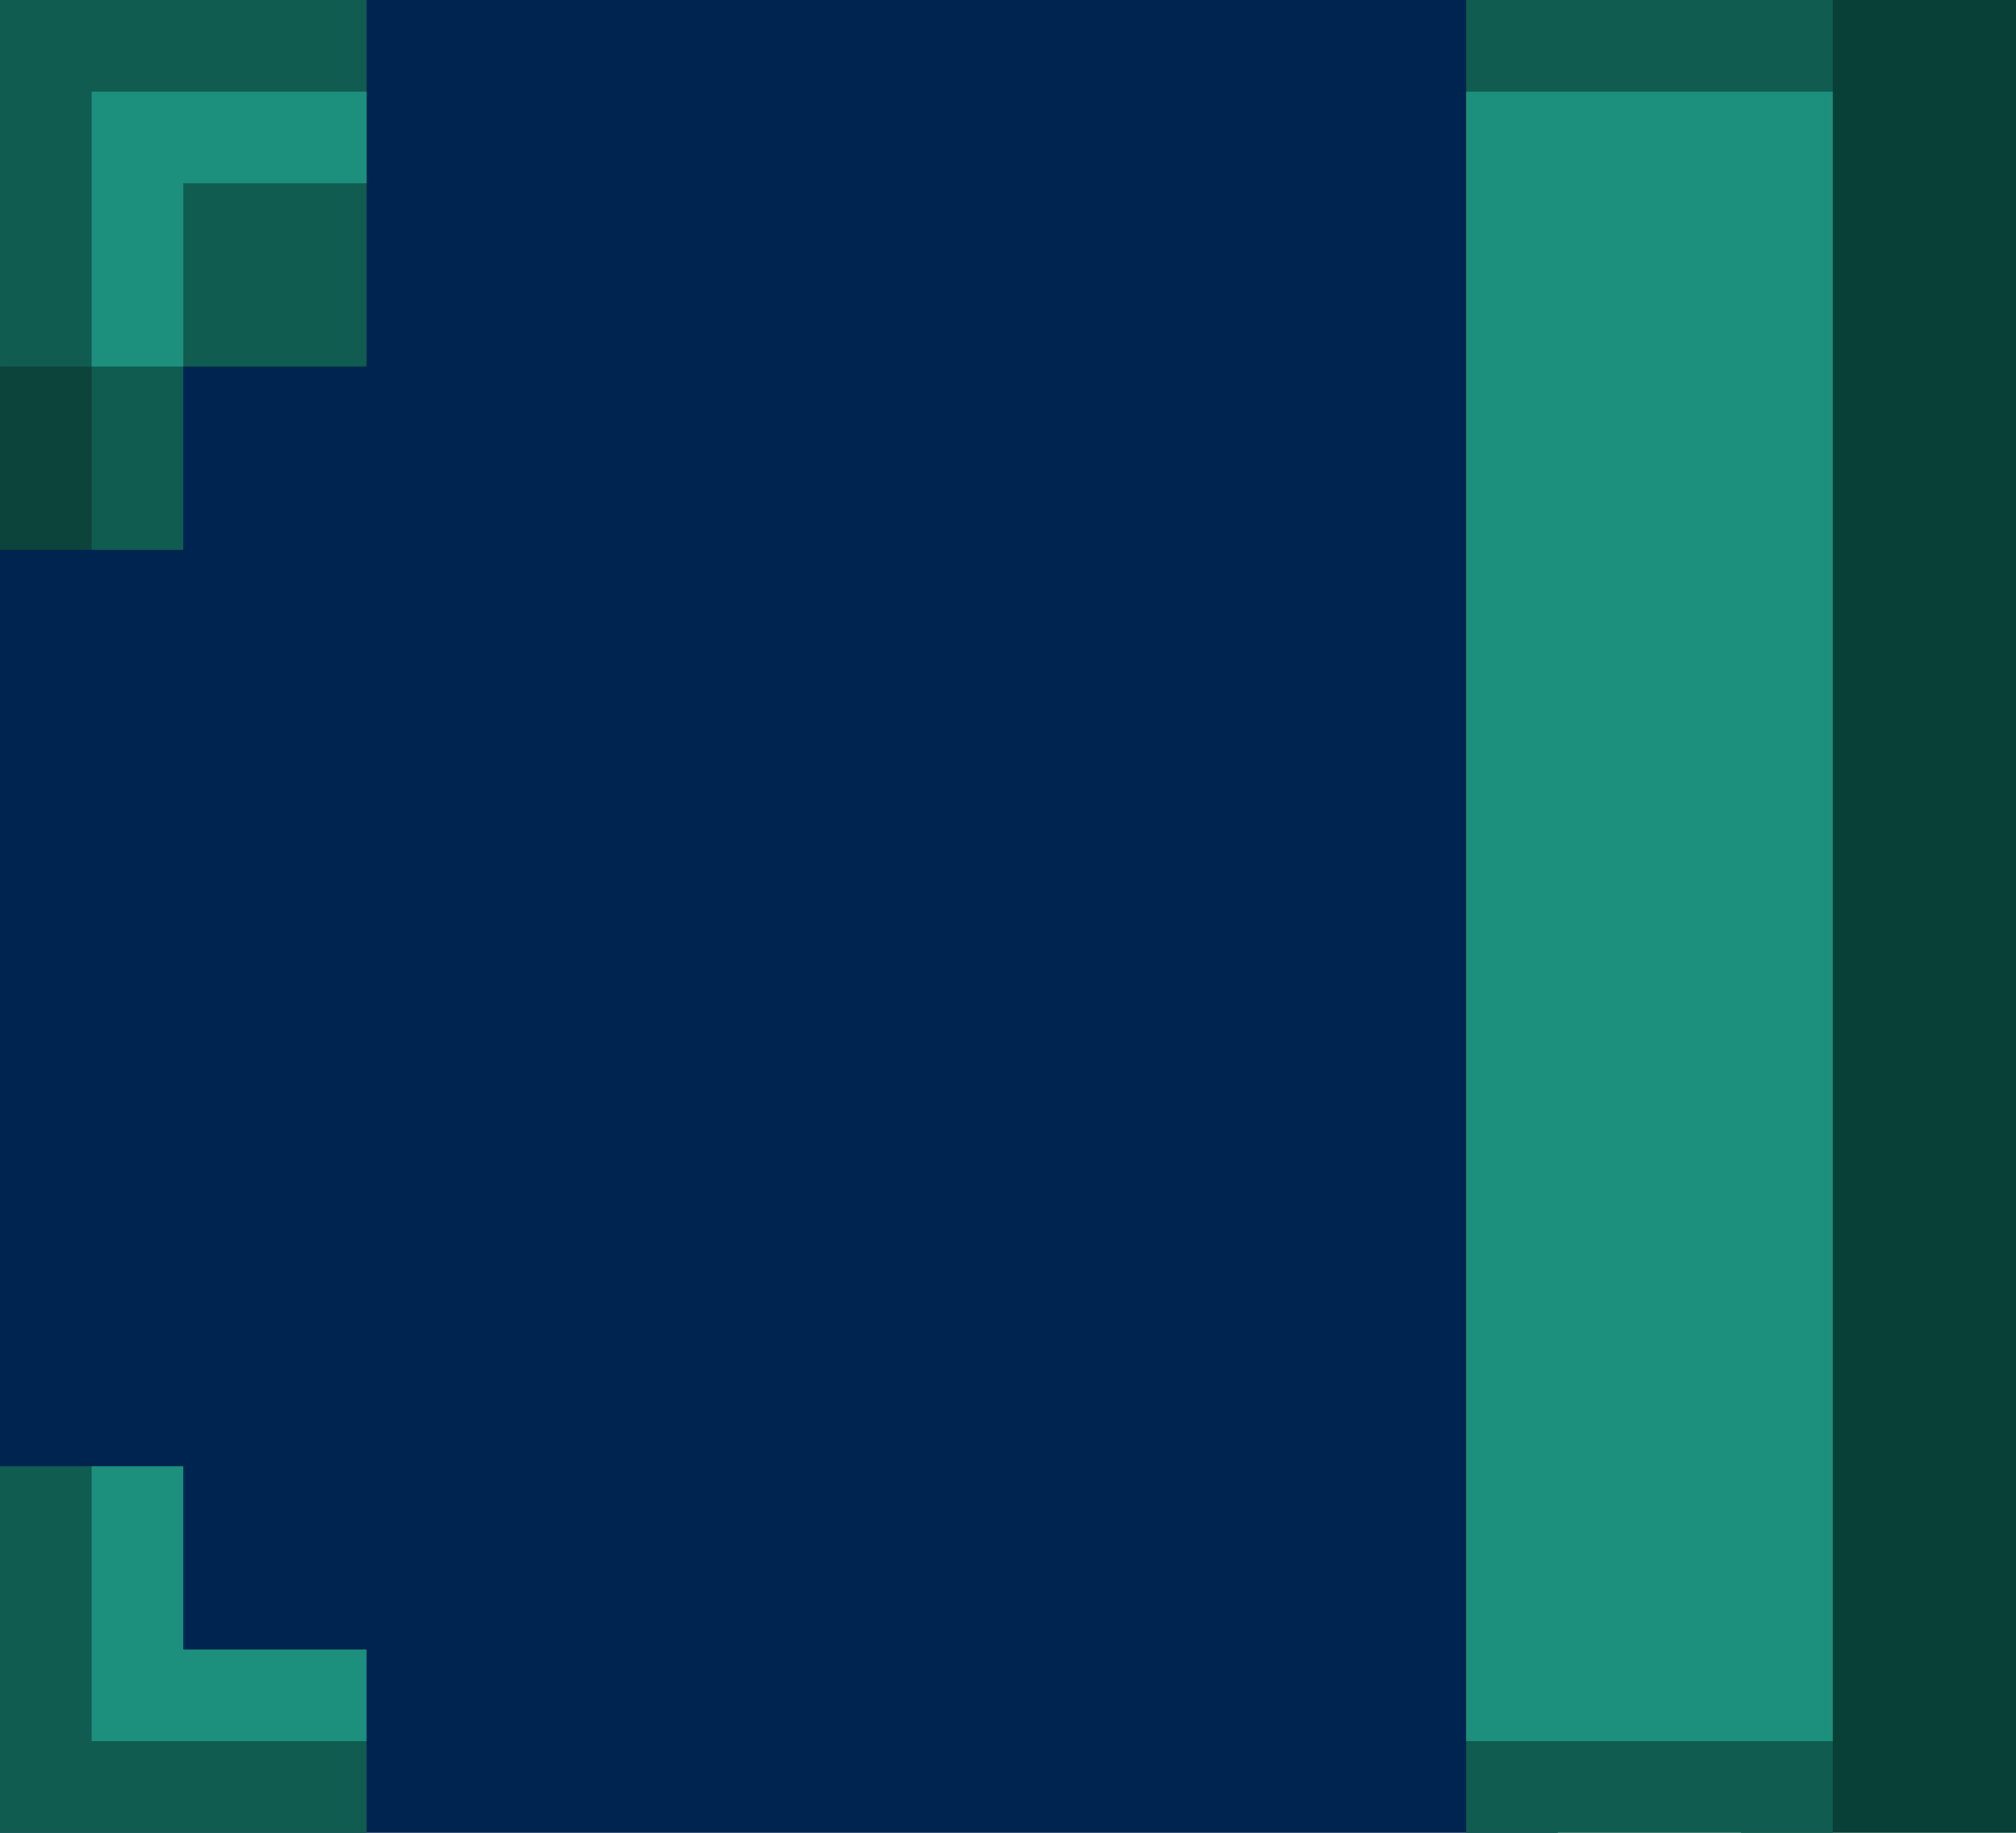<?xml version="1.0" encoding="UTF-8" standalone="no"?>
<!-- Created with Inkscape (http://www.inkscape.org/) -->

<svg
   width="1.1"
   height="1"
   viewBox="0 0 1.1 1"
   version="1.1"
   id="svg5"
   sodipodi:docname="01010010.svg"
   inkscape:version="1.1 (c68e22c387, 2021-05-23)"
   xmlns:inkscape="http://www.inkscape.org/namespaces/inkscape"
   xmlns:sodipodi="http://sodipodi.sourceforge.net/DTD/sodipodi-0.dtd"
   xmlns="http://www.w3.org/2000/svg"
   xmlns:svg="http://www.w3.org/2000/svg">
  <sodipodi:namedview
     id="namedview7"
     pagecolor="#171717"
     bordercolor="#999999"
     borderopacity="1"
     inkscape:pageshadow="0"
     inkscape:pageopacity="0"
     inkscape:pagecheckerboard="0"
     inkscape:document-units="px"
     showgrid="false"
     units="px"
     inkscape:zoom="187.83333"
     inkscape:cx="0.51109139"
     inkscape:cy="0.83850932"
     inkscape:window-width="1284"
     inkscape:window-height="1041"
     inkscape:window-x="208"
     inkscape:window-y="0"
     inkscape:window-maximized="0"
     inkscape:current-layer="layer1"
     inkscape:object-paths="true"
     inkscape:snap-intersection-paths="true"
     inkscape:snap-smooth-nodes="true"
     inkscape:snap-midpoints="true"
     inkscape:snap-object-midpoints="true">
    <inkscape:grid
       type="xygrid"
       id="grid836"
       originx="0"
       originy="0" />
  </sodipodi:namedview>
  <defs
     id="defs2" />
  <g
     inkscape:label="Layer 1"
     inkscape:groupmode="layer"
     id="layer1">
    <g
       id="g1784"
       transform="matrix(-0.05,0,0,0.05,1.1,0)"
       style="stroke-width:20">
      <rect
         style="fill:#084038;fill-opacity:1;stroke:none;stroke-width:755.907;stroke-linecap:round;stroke-linejoin:round;paint-order:markers stroke fill"
         id="rect83907"
         width="3"
         height="20"
         x="0"
         y="0" />
      <rect
         style="fill:#002450;fill-opacity:1;stroke:none;stroke-width:755.907;stroke-linecap:round;stroke-linejoin:round;paint-order:markers stroke fill"
         id="rect83909"
         width="17"
         height="20"
         x="5"
         y="0" />
      <path
         id="rect83911"
         style="fill:#105c50;fill-opacity:1;stroke:none;stroke-width:755.907;stroke-linecap:round;stroke-linejoin:round;paint-order:markers stroke fill"
         d="M 2,0 V 20 H 6 V 0 Z m 16,0 v 4 h 2 v 2 h 1 L 22,4 V 0 Z m 3,16 -1,2 -2,1 v 1 h 4 v -4 z" />
      <path
         id="rect83913"
         style="fill:#1c907c;fill-opacity:1;stroke:none;stroke-width:755.907;stroke-linecap:round;stroke-linejoin:round;paint-order:markers stroke fill"
         d="M 2,1 V 19 H 6 V 1 Z m 16,0 v 1 h 2 v 2 h 1 V 1 Z m 2,15 v 2 h -2 v 1 h 3 v -3 z" />
      <rect
         style="fill:#0c443c;fill-opacity:1;stroke:none;stroke-width:755.907;stroke-linecap:round;stroke-linejoin:round;paint-order:markers stroke fill"
         id="rect83919"
         width="1"
         height="2"
         x="21"
         y="4" />
    </g>
  </g>
</svg>
